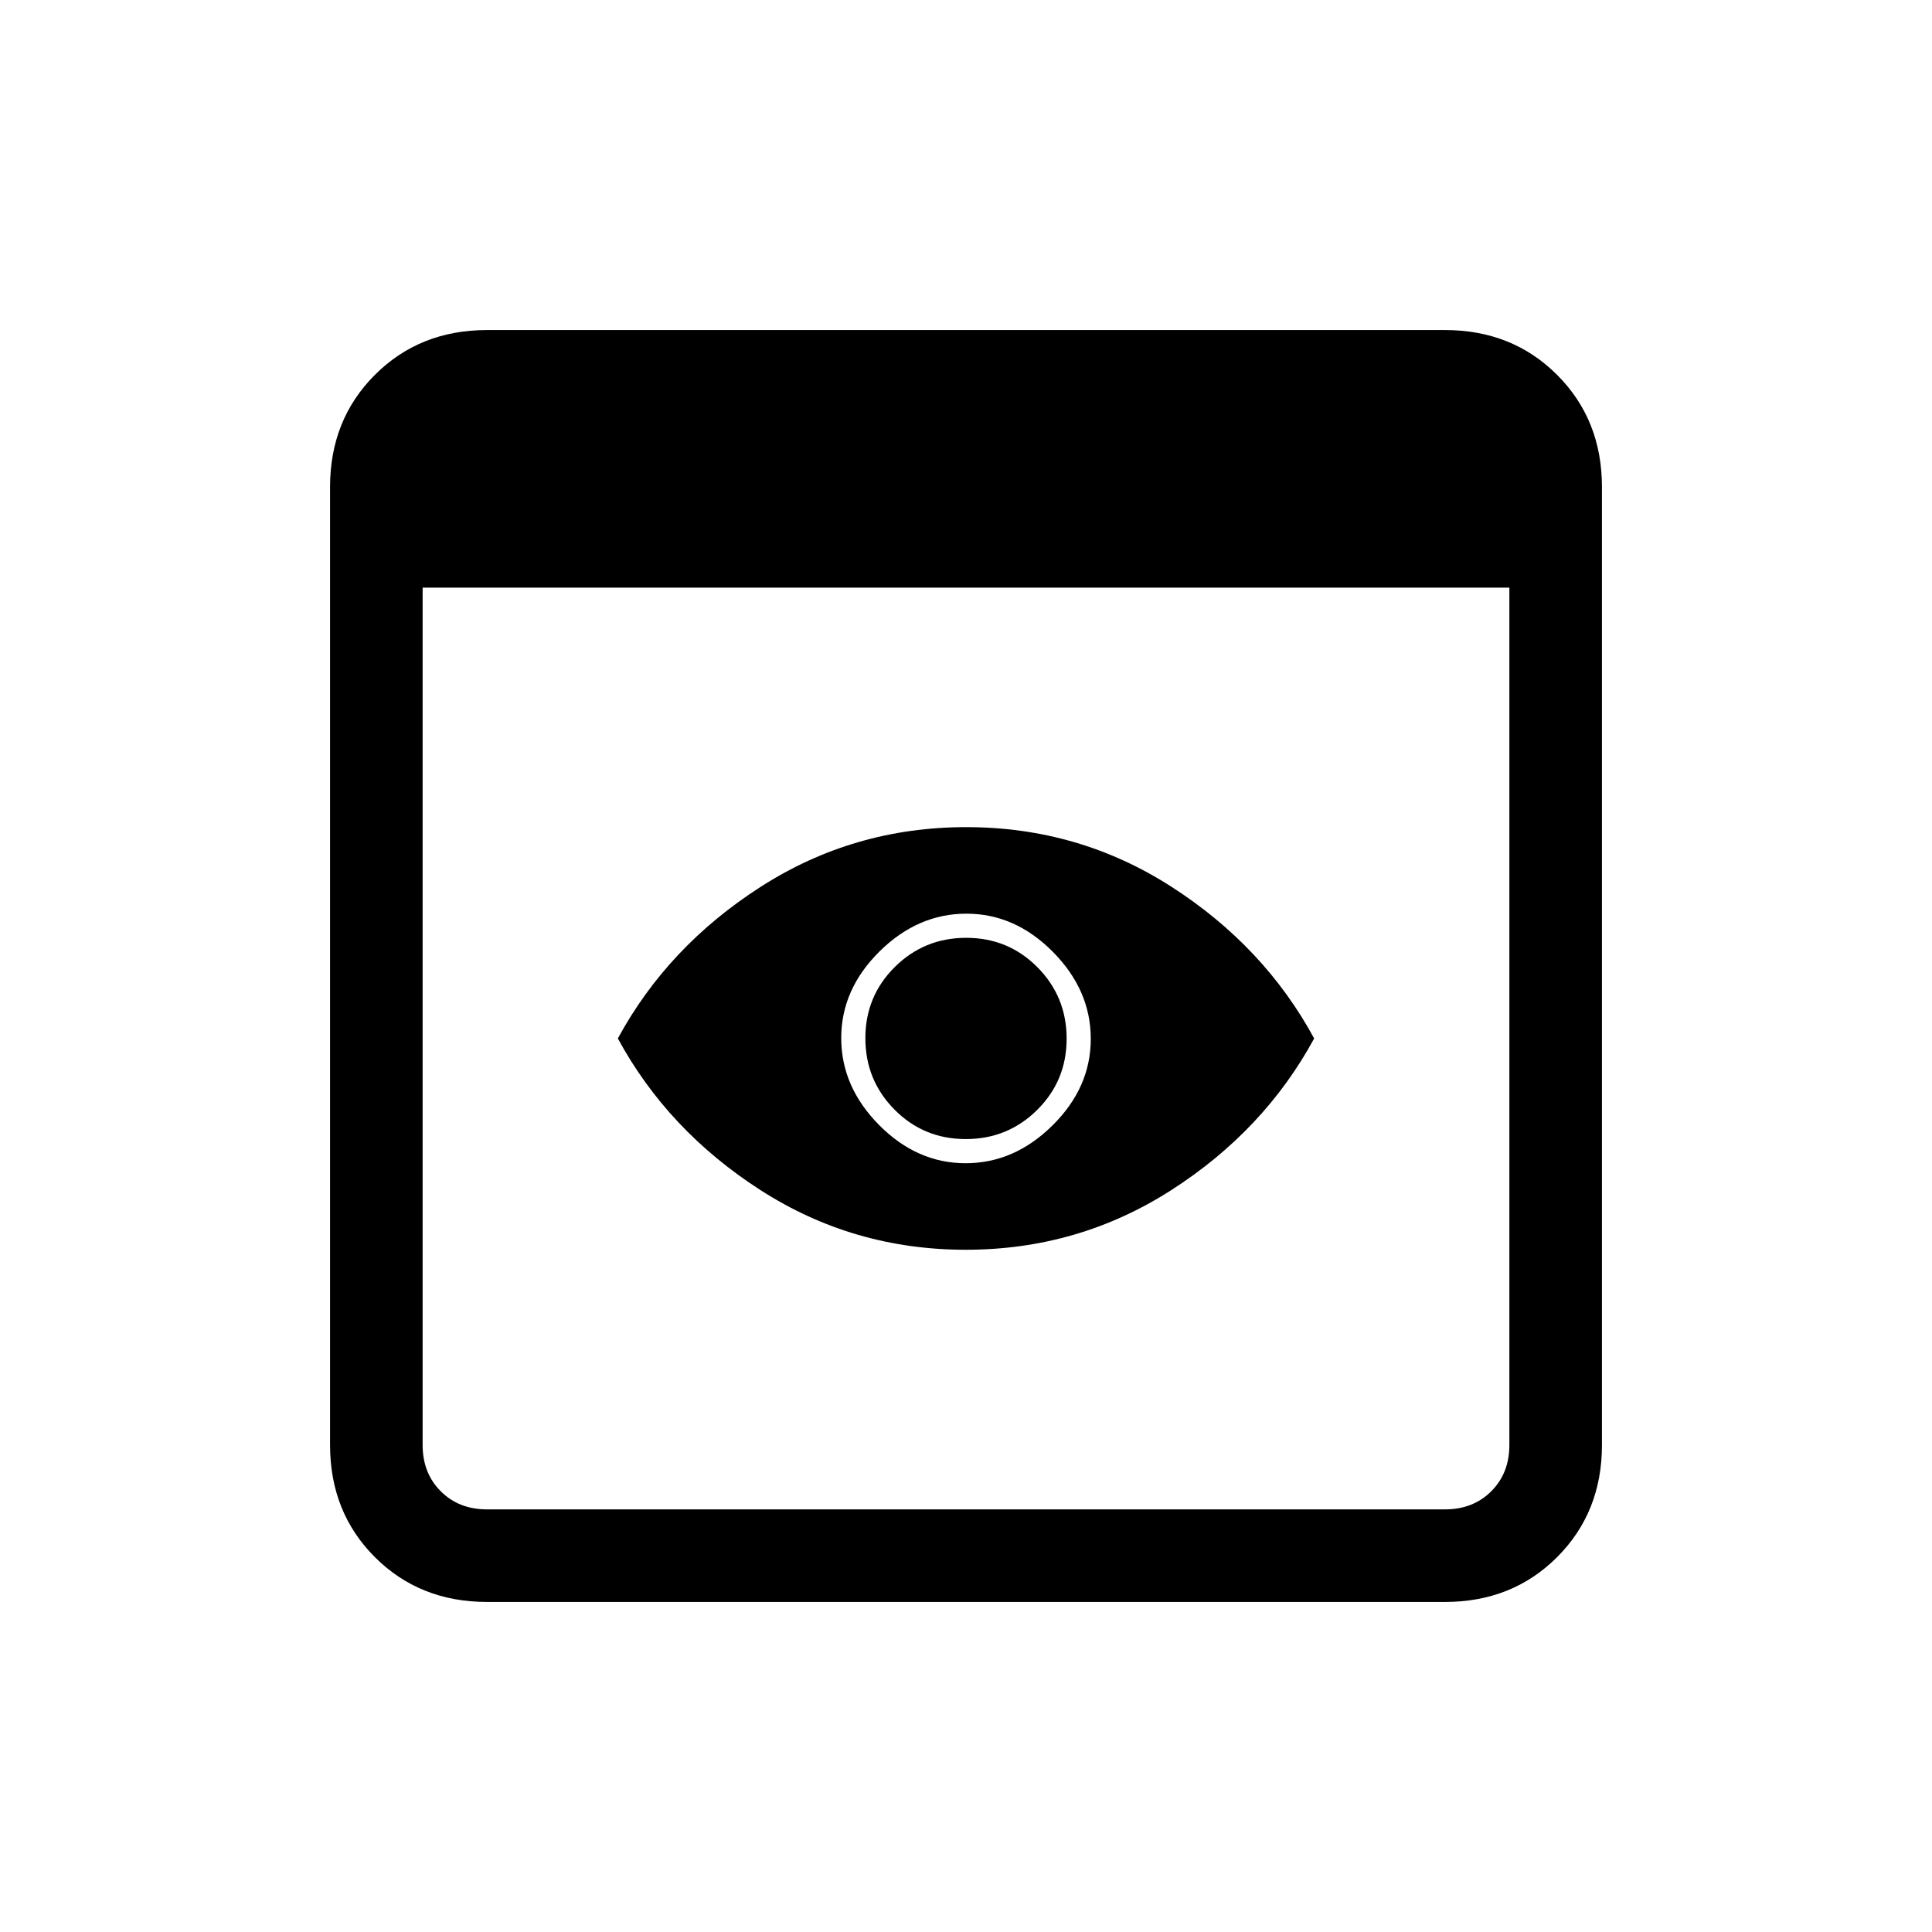 <svg xmlns="http://www.w3.org/2000/svg" height="20" viewBox="0 -960 960 960" width="20"><path d="M242-164q-33.45 0-55.73-22.27Q164-208.55 164-242v-476q0-33.45 22.27-55.72Q208.55-796 242-796h476q33.45 0 55.72 22.28Q796-751.45 796-718v476q0 33.45-22.28 55.73Q751.45-164 718-164H242Zm0-46h476q14 0 23-9t9-23v-426H210v426q0 14 9 23t23 9Zm237.88-129q-55.88 0-101.96-29.62Q331.84-398.23 307-444q24.84-45.77 71.03-75.38Q424.23-549 480.12-549q55.88 0 101.96 29.62Q628.16-489.77 653-444q-24.84 45.77-71.03 75.38Q535.77-339 479.88-339Zm0-55q-20.88 0-35.38-14.62-14.5-14.62-14.5-35.5 0-20.88 14.62-35.38 14.62-14.5 35.5-14.5 20.88 0 35.38 14.62 14.5 14.62 14.5 35.5 0 20.88-14.62 35.38-14.62 14.5-35.5 14.5Zm-.08 12q24.2 0 43.2-18.8 19-18.81 19-43 0-24.2-18.8-43.2-18.81-19-43-19-24.2 0-43.2 18.8-19 18.81-19 43 0 24.2 18.8 43.2 18.81 19 43 19Z"/></svg>